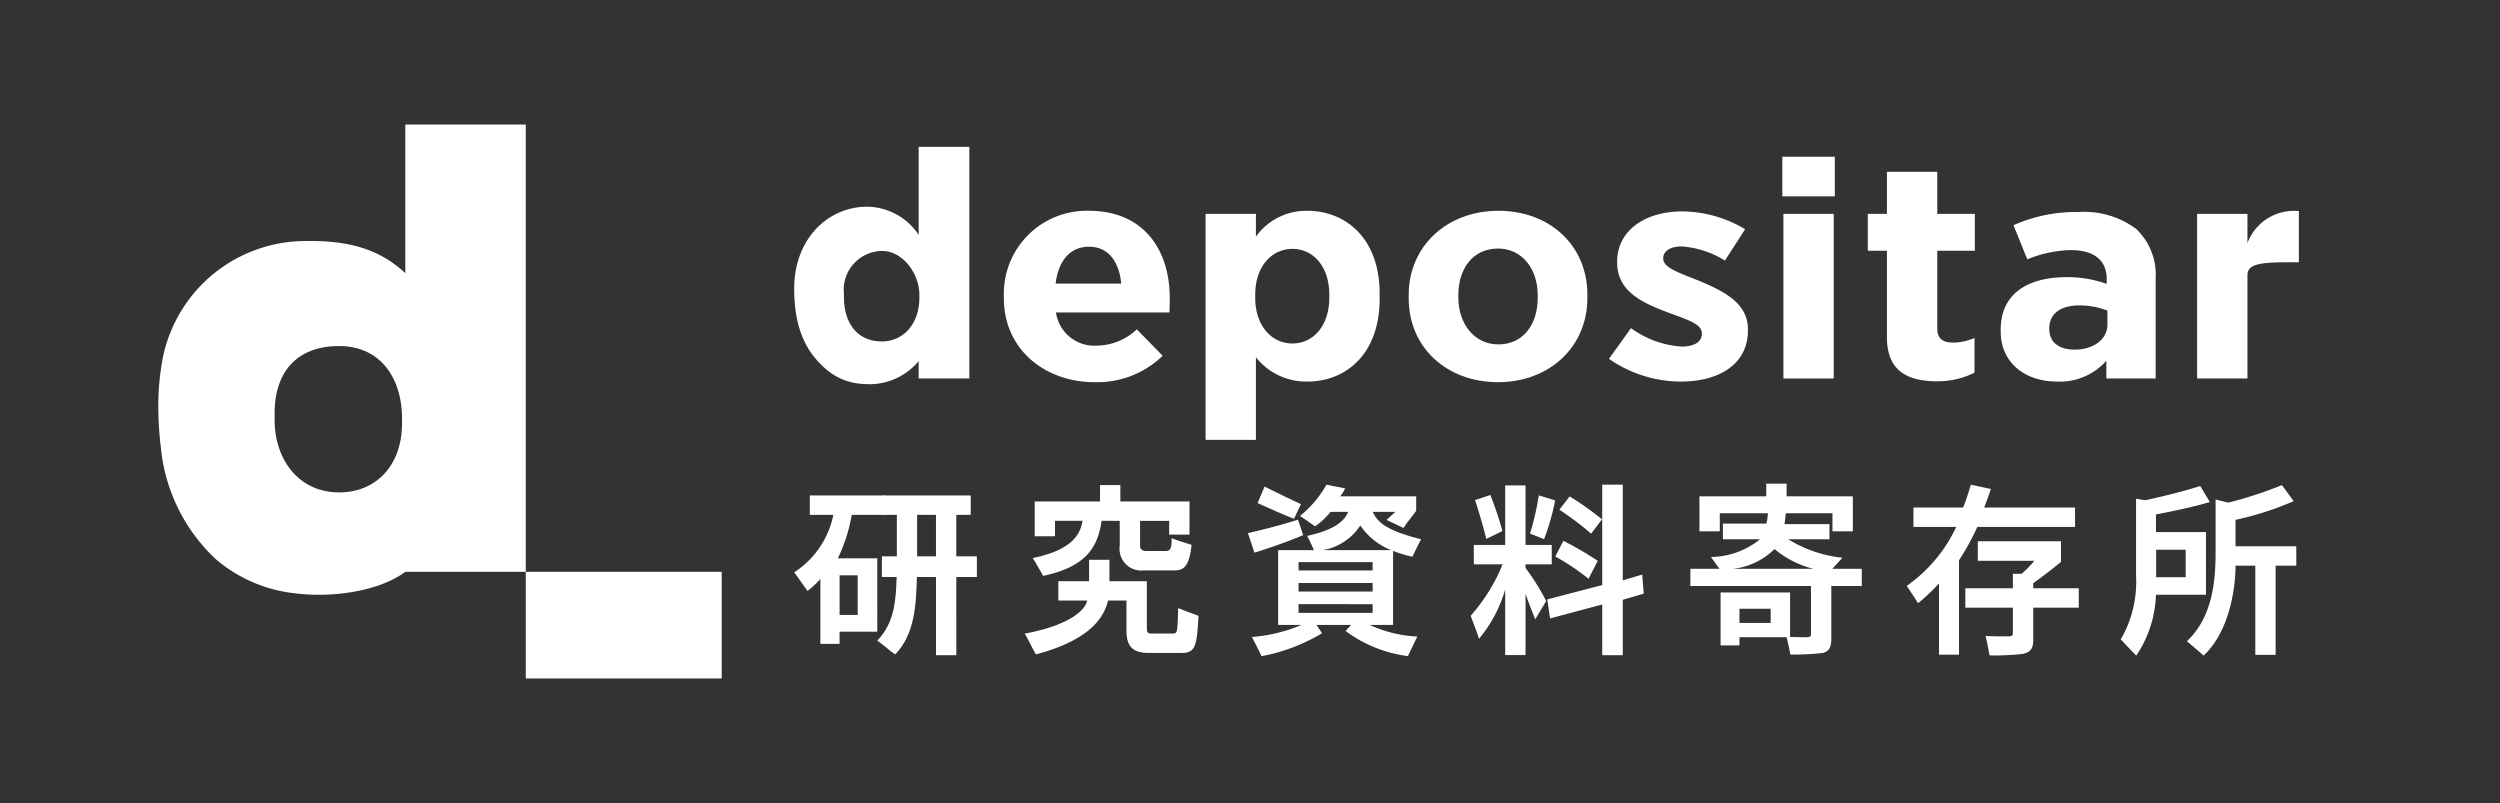 <svg xmlns="http://www.w3.org/2000/svg" viewBox="0 0 177.555 57.031"><rect x="0" y="0" width="177.555" height="57.031" fill="#333333" stroke="none"/><title>logo</title><g id="Layer_1" data-name="Layer 1"><rect x="37.342" y="40.612" width="13.915" height="7.575" fill="#fff"/><path d="M28.786,8.844v10.556c-1.77-1.645-3.903-2.342-7.104-2.281A10.348,10.348,0,0,0,11.579,25.34a17.662,17.662,0,0,0-.333,3.314,23.104,23.104,0,0,0,.181,3.137,12.468,12.468,0,0,0,3.902,7.925,10.359,10.359,0,0,0,5.697,2.43c2.812.341,6.036-.238,7.76-1.535h8.555V8.844Zm-.233,21.212c0,3.072-1.911,4.915-4.454,4.915-2.961,0-4.595-2.427-4.595-5.133v-.46c0-3.324,1.937-4.815,4.595-4.8,3.09.017,4.454,2.479,4.454,5.14Z" fill="#fff"/><path d="M92.553,38.006c-1.064.451-2.313.886-3.459,1.249l-.462-1.389c1.184-.28,2.296-.556,3.557-.959Zm1.339,6.967a12.87,12.87,0,0,1-4.298,1.629c-.187-.406-.449-.918-.679-1.362a11.332,11.332,0,0,0,4.333-1.236Zm-1.988-8.127c-.875-.345-1.735-.731-2.588-1.118l.497-1.17c.726.353,1.761.869,2.581,1.247Zm5.592-.49c.391.88,1.253,1.384,3.435,1.946-.167.295-.476.941-.62,1.236a8.245,8.245,0,0,1-1.372-.414v5.259H90.778V39.073h2.545s-.351-.769-.481-1.013c1.574-.35,2.572-.864,2.905-1.704h-1.248A5.403,5.403,0,0,1,93.402,37.382c-.277-.183-.715-.504-1.077-.737A7.643,7.643,0,0,0,94.208,34.425l1.329.262a2.936,2.936,0,0,1-.349.562h5.392l.001,1.024c-.286.423-.548.688-.905,1.224l-1.199-.57c.255-.235.372-.333.619-.572Zm-.009,3.568H92.226v.593h5.261Zm0,1.48H92.226v.606h5.261Zm0,1.505H92.226v.62h5.261ZM98.804,39.073a4.753,4.753,0,0,1-2.192-1.753,4.004,4.004,0,0,1-2.668,1.753Zm-2.416,4.838a9.075,9.075,0,0,0,4.273,1.297l-.67,1.389A9.438,9.438,0,0,1,95.566,44.815Z" fill="#fff"/><path d="M108.346,40.34a15.696,15.696,0,0,1,1.466,2.349l-.779,1.299c-.183-.473-.552-1.398-.686-1.817V46.523H106.902V41.868a9.671,9.671,0,0,1-1.859,3.5c-.105-.358-.387-1.084-.594-1.633a12.76,12.76,0,0,0,2.27-3.657H104.673V38.701h2.229V34.476H108.346V38.701h1.862v1.378H108.346Zm-2.785-2.067c-.229-.896-.418-1.572-.8-2.754l1.087-.363a24.912,24.912,0,0,1,.857,2.561Zm4.889-2.733a16.906,16.906,0,0,1-.784,2.75l-1.002-.392a18.853,18.853,0,0,0,.624-2.718Zm4.802,7.06v3.936h-1.459V42.933l-3.705.99-.198-1.353,3.903-1.016v-7.13h1.459v6.795l1.381-.412.108,1.353Zm-2.429-1.491a15.948,15.948,0,0,0-2.362-1.584l.572-1.116A24.418,24.418,0,0,1,113.472,39.831Zm.184-3.207a22.226,22.226,0,0,0-2.258-1.703l.731-.943a21.489,21.489,0,0,1,2.296,1.627Z" fill="#fff"/><path d="M132.227,41.618H130.063v3.776c0,.633-.198.862-.594.98a18.43,18.43,0,0,1-2.308.114c-.09-.424-.172-.873-.287-1.26.726.028,1.256.028,1.468.028.211-.013.277-.066.277-.226v-3.411h-8.565v-1.22h2.065s-.325-.45-.602-.839A5.687,5.687,0,0,0,125.004,38.3h-2.639V37.185h3.091a4.095,4.095,0,0,0,.103-.749h1.267a7.884,7.884,0,0,1-.09.788h3.195V38.3H127a9.253,9.253,0,0,0,3.853,1.314l-.72.784h2.094Zm-10.084-3.88H120.698V35.25h4.746v-.901h1.444v.901h4.704v2.488h-1.447V36.451h-8.003Zm1.396,7.517v.584h-1.34v-3.762h4.937v3.178Zm0-2.02v1.006H125.756v-1.006Zm5.249-2.837a6.923,6.923,0,0,1-2.76-1.404,4.93,4.93,0,0,1-2.954,1.404Z" fill="#fff"/><path d="M140.432,37.422a16.988,16.988,0,0,1-1.3,2.37V46.495h-1.421V41.437a13.901,13.901,0,0,1-1.484,1.402c-.245-.393-.648-.985-.805-1.231a10.541,10.541,0,0,0,3.513-4.186h-3.038v-1.378H139.427a15.679,15.679,0,0,0,.541-1.62l1.428.303c-.145.462-.303.855-.475,1.317h6.453v1.378Zm7.206,5.737H144.404V45.47c0,.66-.25.862-.756.975a18.261,18.261,0,0,1-2.341.103c-.085-.416-.195-1.034-.291-1.381.766.039,1.428.026,1.652.026.225-.013.291-.053.291-.238V43.159h-3.378V41.781h3.378V40.751h.619a6.783,6.783,0,0,0,.902-.921h-4.013V38.444h5.908v1.463c-.712.581-1.134.905-1.972,1.516V41.781h3.234Z" fill="#fff"/><path d="M83.299,44.996c.34,0,.325-.152.378-1.812.257.118,1.094.42,1.444.554-.118,2.039-.175,2.636-1.182,2.636h-2.305c-1.111,0-1.631-.378-1.631-1.595v-2.129H78.694c-.341,1.476-1.637,2.887-5.115,3.829-.166-.24-.652-1.284-.811-1.477,2.975-.549,4.266-1.554,4.451-2.351h-2.054V41.276H77.35V39.76h1.444v1.516h2.657v3.289c0,.379.052.431.366.431Zm-5.062-8.006c-.261,1.815-1.044,3.258-4.155,3.911-.198-.366-.527-.95-.739-1.267,2.678-.548,3.381-1.591,3.538-2.648l-1.953.004v1.096h-1.442V35.616h4.64V34.452h1.444v1.164h4.911V37.969h-1.444v-.978H80.97v1.762c0,.171.076.379.436.379l1.361 0c.34,0,.446-.121.446-.907.219.1,1.071.357,1.416.474-.144,1.294-.433,1.811-1.165,1.811H81.231a1.539,1.539,0,0,1-1.705-1.744V36.991Z" fill="#fff"/><path d="M67.919,39.513v-2.947h1.023v-1.378H62.68v1.378h3.795v2.947H65.135v-3.021H63.696v3.021h-1.063V40.98h1.05C63.618,42.653,63.548,44.206,62.306,45.5c.298.186.975.797,1.273.979,1.412-1.464,1.477-3.539,1.543-5.5h1.353v5.556h1.444V40.98h1.46V39.513Z" fill="#fff"/><rect x="57.514" y="35.188" width="5.305" height="1.378" fill="#fff"/><path d="M59.504,39.654a11.505,11.505,0,0,0,1.026-3.326l-1.304.019a6.362,6.362,0,0,1-2.82,4.302c.312.43.652.897.943,1.322a6.574,6.574,0,0,0,.915-.846v4.603h1.364v-.866h2.679V39.654Zm1.411,4.019H59.629V40.862h1.286Z" fill="#fff"/><path d="M153.121,42.241a8.2,8.2,0,0,1-1.399,4.321c-.326-.33-.843-.878-1.102-1.151a8.099,8.099,0,0,0,1.086-4.527V35.417l1.41.253.006,2.118h3.551v4.452Zm.013-3.198v1.952h2.096V39.042Zm9.954,1.131h-1.468v6.335h-1.444V40.173h-1.404c0,1.496-.386,4.625-2.266,6.388-.248-.231-.873-.747-1.187-1.019,1.845-1.734,2.037-4.355,2.037-6.312V35.472l.898.226a28.912,28.912,0,0,0,3.815-1.244l.832,1.138a21.896,21.896,0,0,1-4.13,1.33v1.873h4.316Z" fill="#fff"/><path d="M156.264,34.518c-1.094.356-2.547.713-4.183,1.075l.648,1.018s2.894-.534,4.215-.959Z" fill="#fff"/><path d="M77.339,14.971a5.888,5.888,0,0,0-6.044,5.999v.197c0,3.643,2.897,5.977,6.472,5.977a6.677,6.677,0,0,0,4.809-1.876l-1.838-1.876a4.205,4.205,0,0,1-2.82,1.156,2.758,2.758,0,0,1-2.921-2.356h8.057c.025-.458.025-.829.025-1.003C83.08,17.698,81.192,14.971,77.339,14.971Zm-2.367,5.17c.201-1.658,1.057-2.618,2.367-2.618,1.335,0,2.14,1.003,2.291,2.618Z" fill="#fff"/><path d="M92.849,14.971a4.409,4.409,0,0,0-3.651,1.832V15.189H85.623V31.242h3.575V25.376a4.567,4.567,0,0,0,3.651,1.723c2.694,0,5.136-1.898,5.136-5.89v-.349C97.985,16.869,95.518,14.971,92.849,14.971Zm1.561,6.173c0,1.985-1.133,3.25-2.618,3.25-1.486,0-2.644-1.265-2.644-3.25v-.218c0-1.985,1.158-3.25,2.644-3.25,1.485,0,2.618,1.265,2.618,3.25Z" fill="#fff"/><path d="M106.419,14.971c-3.65,0-6.37,2.509-6.37,5.977v.24c0,3.49,2.694,5.955,6.345,5.955,3.65,0,6.345-2.509,6.345-5.977v-.24C112.739,17.436,110.07,14.971,106.419,14.971Zm2.795,6.173c0,1.898-1.032,3.316-2.795,3.316-1.712,0-2.845-1.462-2.845-3.338v-.153c0-1.898,1.032-3.316,2.82-3.316,1.712,0,2.82,1.44,2.82,3.338Z" fill="#fff"/><path d="M120.569,19.901c-1.435-.567-2.443-.916-2.443-1.527v-.044c0-.458.454-.829,1.309-.829a6.733,6.733,0,0,1,3.072,1.004l1.435-2.225a8.828,8.828,0,0,0-4.456-1.265c-2.619,0-4.633,1.331-4.633,3.578v.044c0,1.985,1.636,2.814,3.55,3.534,1.46.545,2.467.829,2.467,1.505v.044c0,.48-.428.894-1.435.894a6.855,6.855,0,0,1-3.601-1.309l-1.561,2.181a8.984,8.984,0,0,0,5.111,1.614c2.694,0,4.759-1.222,4.759-3.643v-.044C124.145,21.559,122.533,20.708,120.569,19.901Z" fill="#fff"/><rect x="126.586" y="11.132" width="3.726" height="2.814" fill="#fff"/><rect x="126.661" y="15.189" width="3.575" height="11.692" fill="#fff"/><path d="M137.589,12.201h-3.575v2.989h-1.36v2.618h1.36v6.152c0,2.421,1.51,3.12,3.575,3.12a5.821,5.821,0,0,0,2.644-.611v-2.465a3.897,3.897,0,0,1-1.536.327c-.755,0-1.108-.327-1.108-1.003v-5.519h2.669V15.189h-2.669Z" fill="#fff"/><path d="M147.609,15.058a10.878,10.878,0,0,0-4.607.938L143.983,18.418a8.636,8.636,0,0,1,3.097-.655c1.611,0,2.543.698,2.543,2.051v.349a8.287,8.287,0,0,0-2.82-.48c-2.77,0-4.708,1.156-4.708,3.73v.131c0,2.269,1.788,3.556,4.004,3.556a4.389,4.389,0,0,0,3.499-1.484v1.265h3.5V19.792a4.476,4.476,0,0,0-1.385-3.534A6.187,6.187,0,0,0,147.609,15.058Zm2.065,7.984c0,1.069-1.007,1.811-2.392,1.789-1.032-.022-1.737-.502-1.737-1.462V23.326c0-1.069.831-1.636,2.14-1.636a5.452,5.452,0,0,1,1.989.371Z" fill="#fff"/><path d="M159.618,17.262V15.189h-3.575v11.692h3.575V19.53c0-.906,1.309-.905,3.5-.905h.152V14.993A3.527,3.527,0,0,0,159.618,17.262Z" fill="#fff"/><path d="M65.246,16.685a4.444,4.444,0,0,0-3.674-2.003c-2.71,0-5.167,2.224-5.167,5.816,0,2.808.844,4.424,2.072,5.55a4.336,4.336,0,0,0,2.866,1.222,4.536,4.536,0,0,0,3.903-1.627v1.237h3.597V10.429H65.246Zm.05,4.456c0,1.899-1.166,3.108-2.659,3.108-1.739,0-2.699-1.274-2.699-3.173v-.209a2.756,2.756,0,0,1,2.699-3.044c1.493,0,2.659,1.624,2.659,3.108Z" fill="#fff"/></g></svg>
